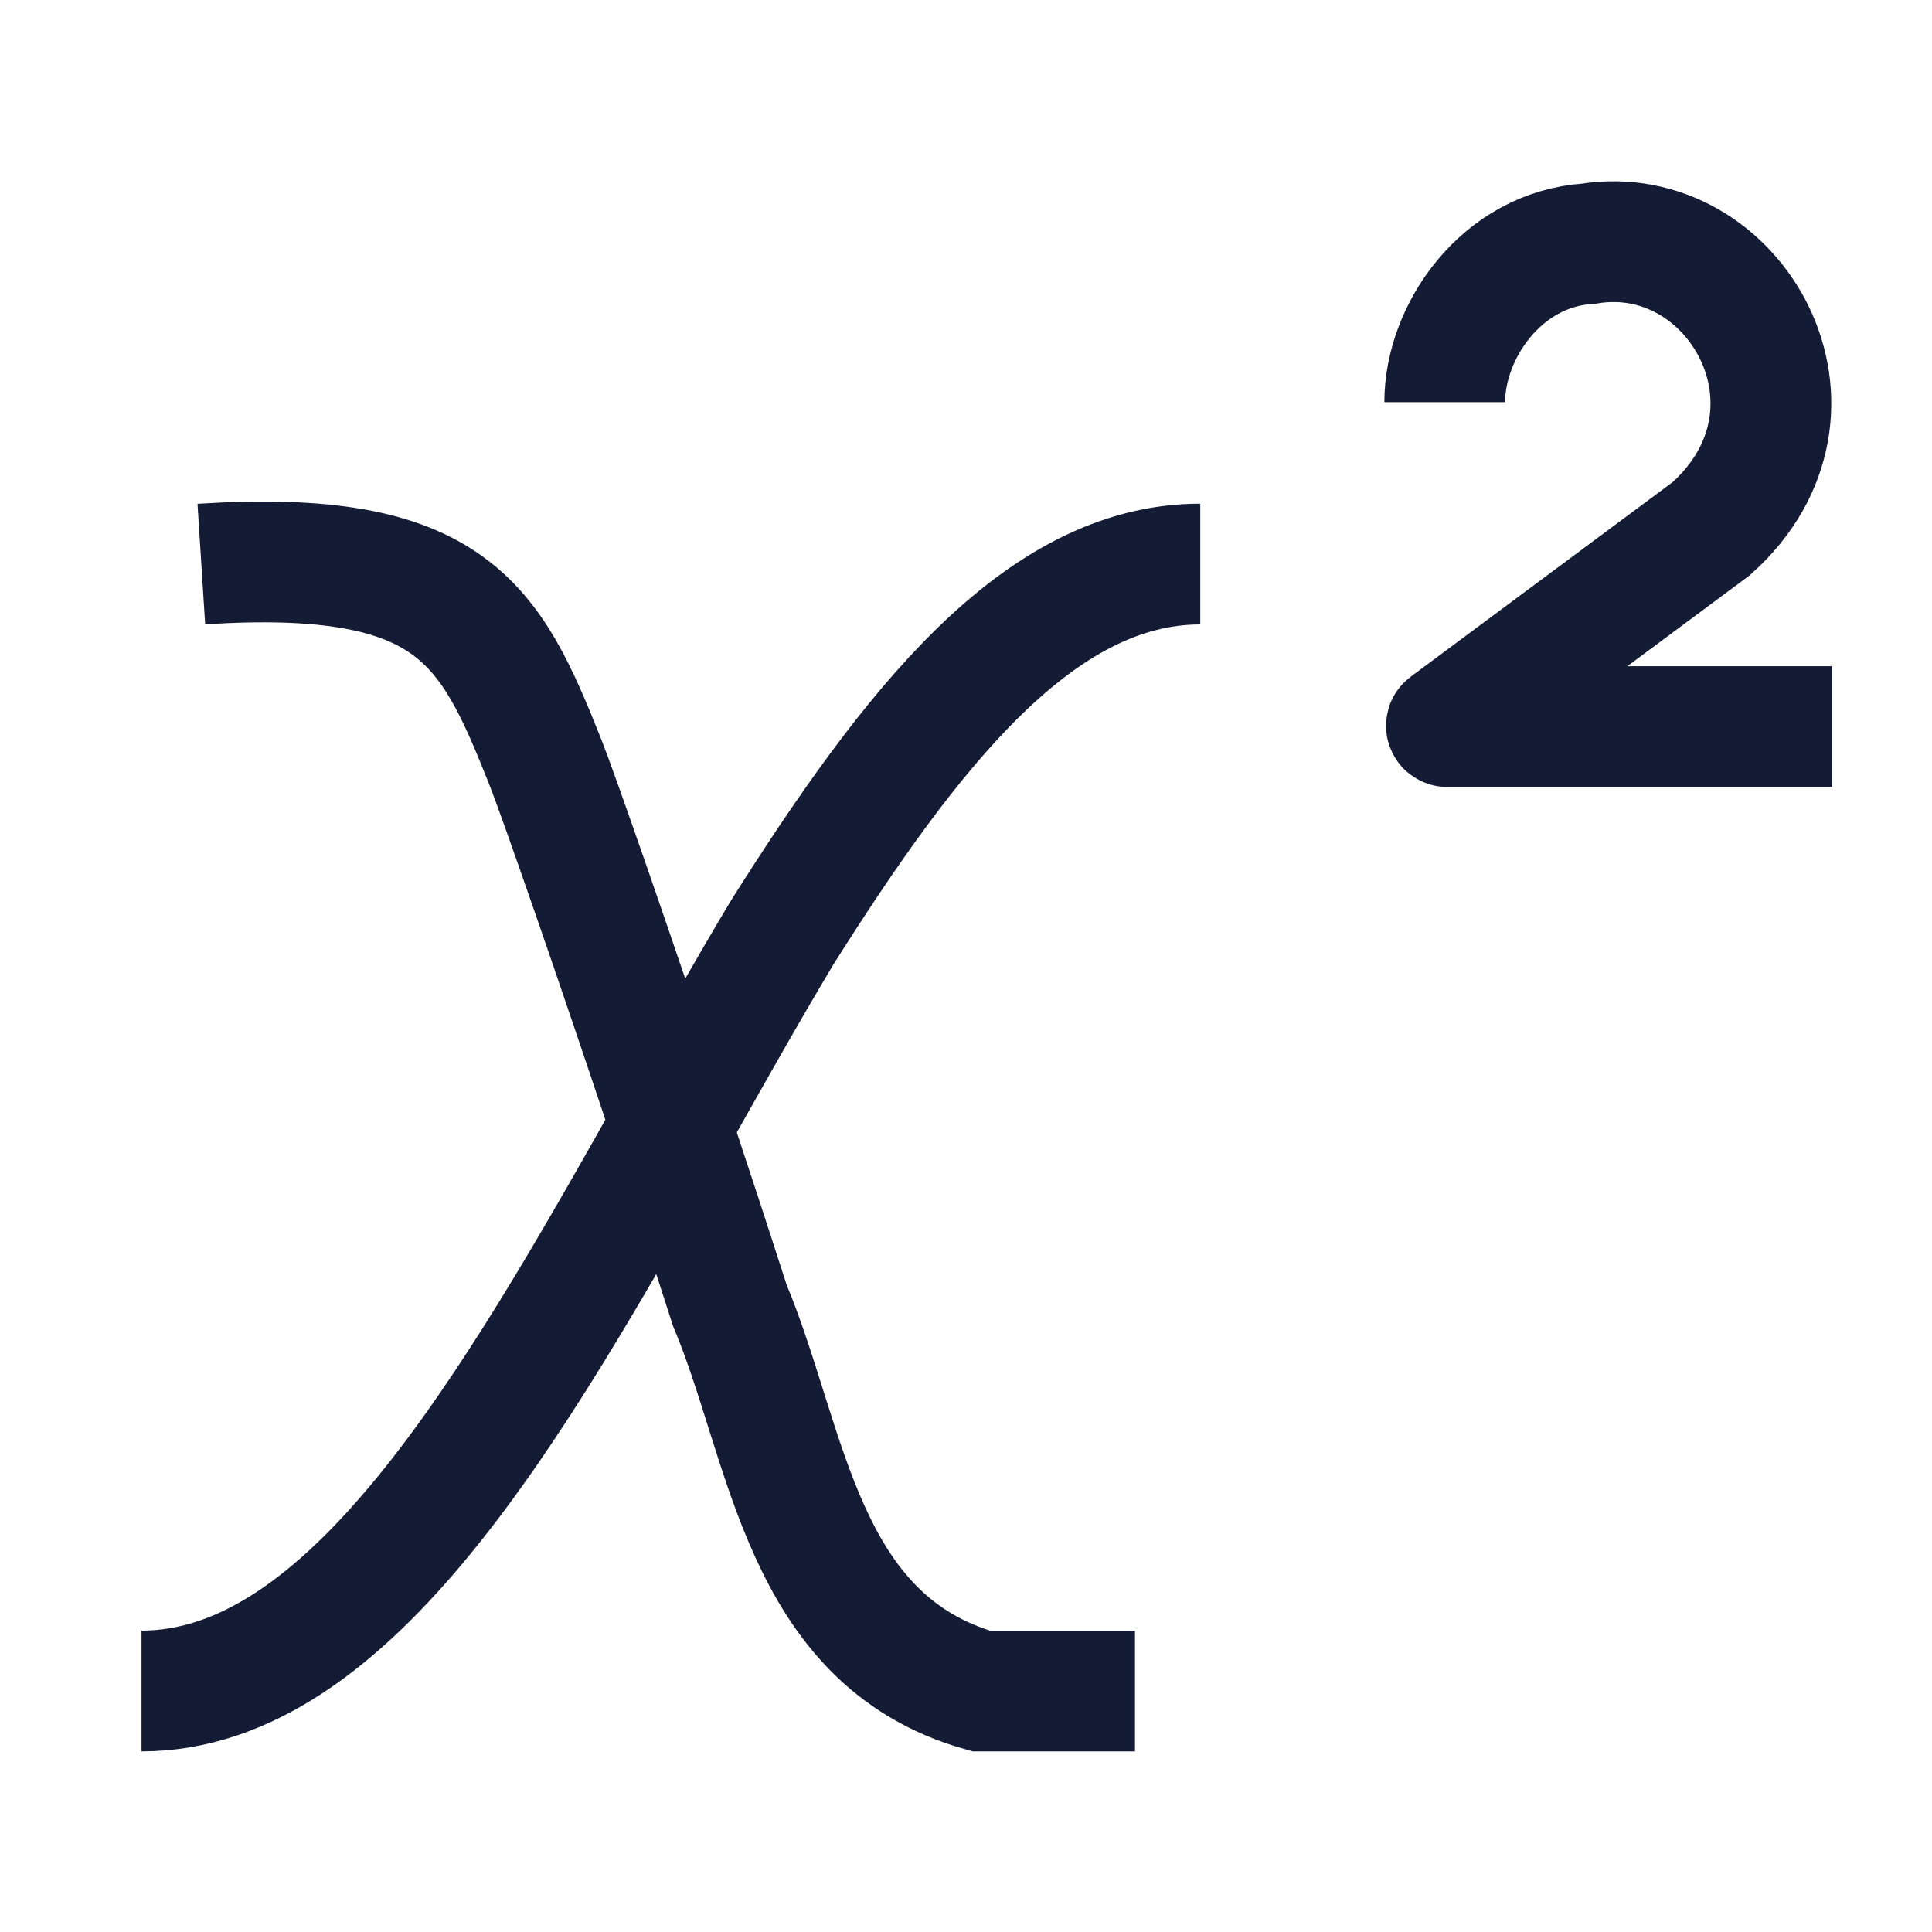 <svg width="24" height="24" viewBox="0 0 24 24" fill="none" xmlns="http://www.w3.org/2000/svg">
<path d="M14.099 21.006H12.186C9.949 20.371 9.794 17.951 9.065 16.213C8.826 15.469 8.578 14.713 8.337 13.988M8.337 13.988C7.599 11.772 6.927 9.85 6.771 9.458C6.088 7.743 5.618 6.809 2.501 7.007M8.337 13.988C8.796 13.173 9.254 12.357 9.716 11.585C11.312 9.055 12.904 7.007 14.91 7.007M8.337 13.988C6.36 17.498 4.345 21.006 1.758 21.006" stroke="#141B34" stroke-width="1.5"/>
<path d="M22.759 9.026H17.978C17.968 9.026 17.964 9.013 17.972 9.008L21.258 6.567C22.896 5.101 21.561 2.734 19.735 3.027C18.644 3.097 17.947 4.126 17.947 4.996" stroke="#141B34" stroke-width="1.5"/>
</svg>
